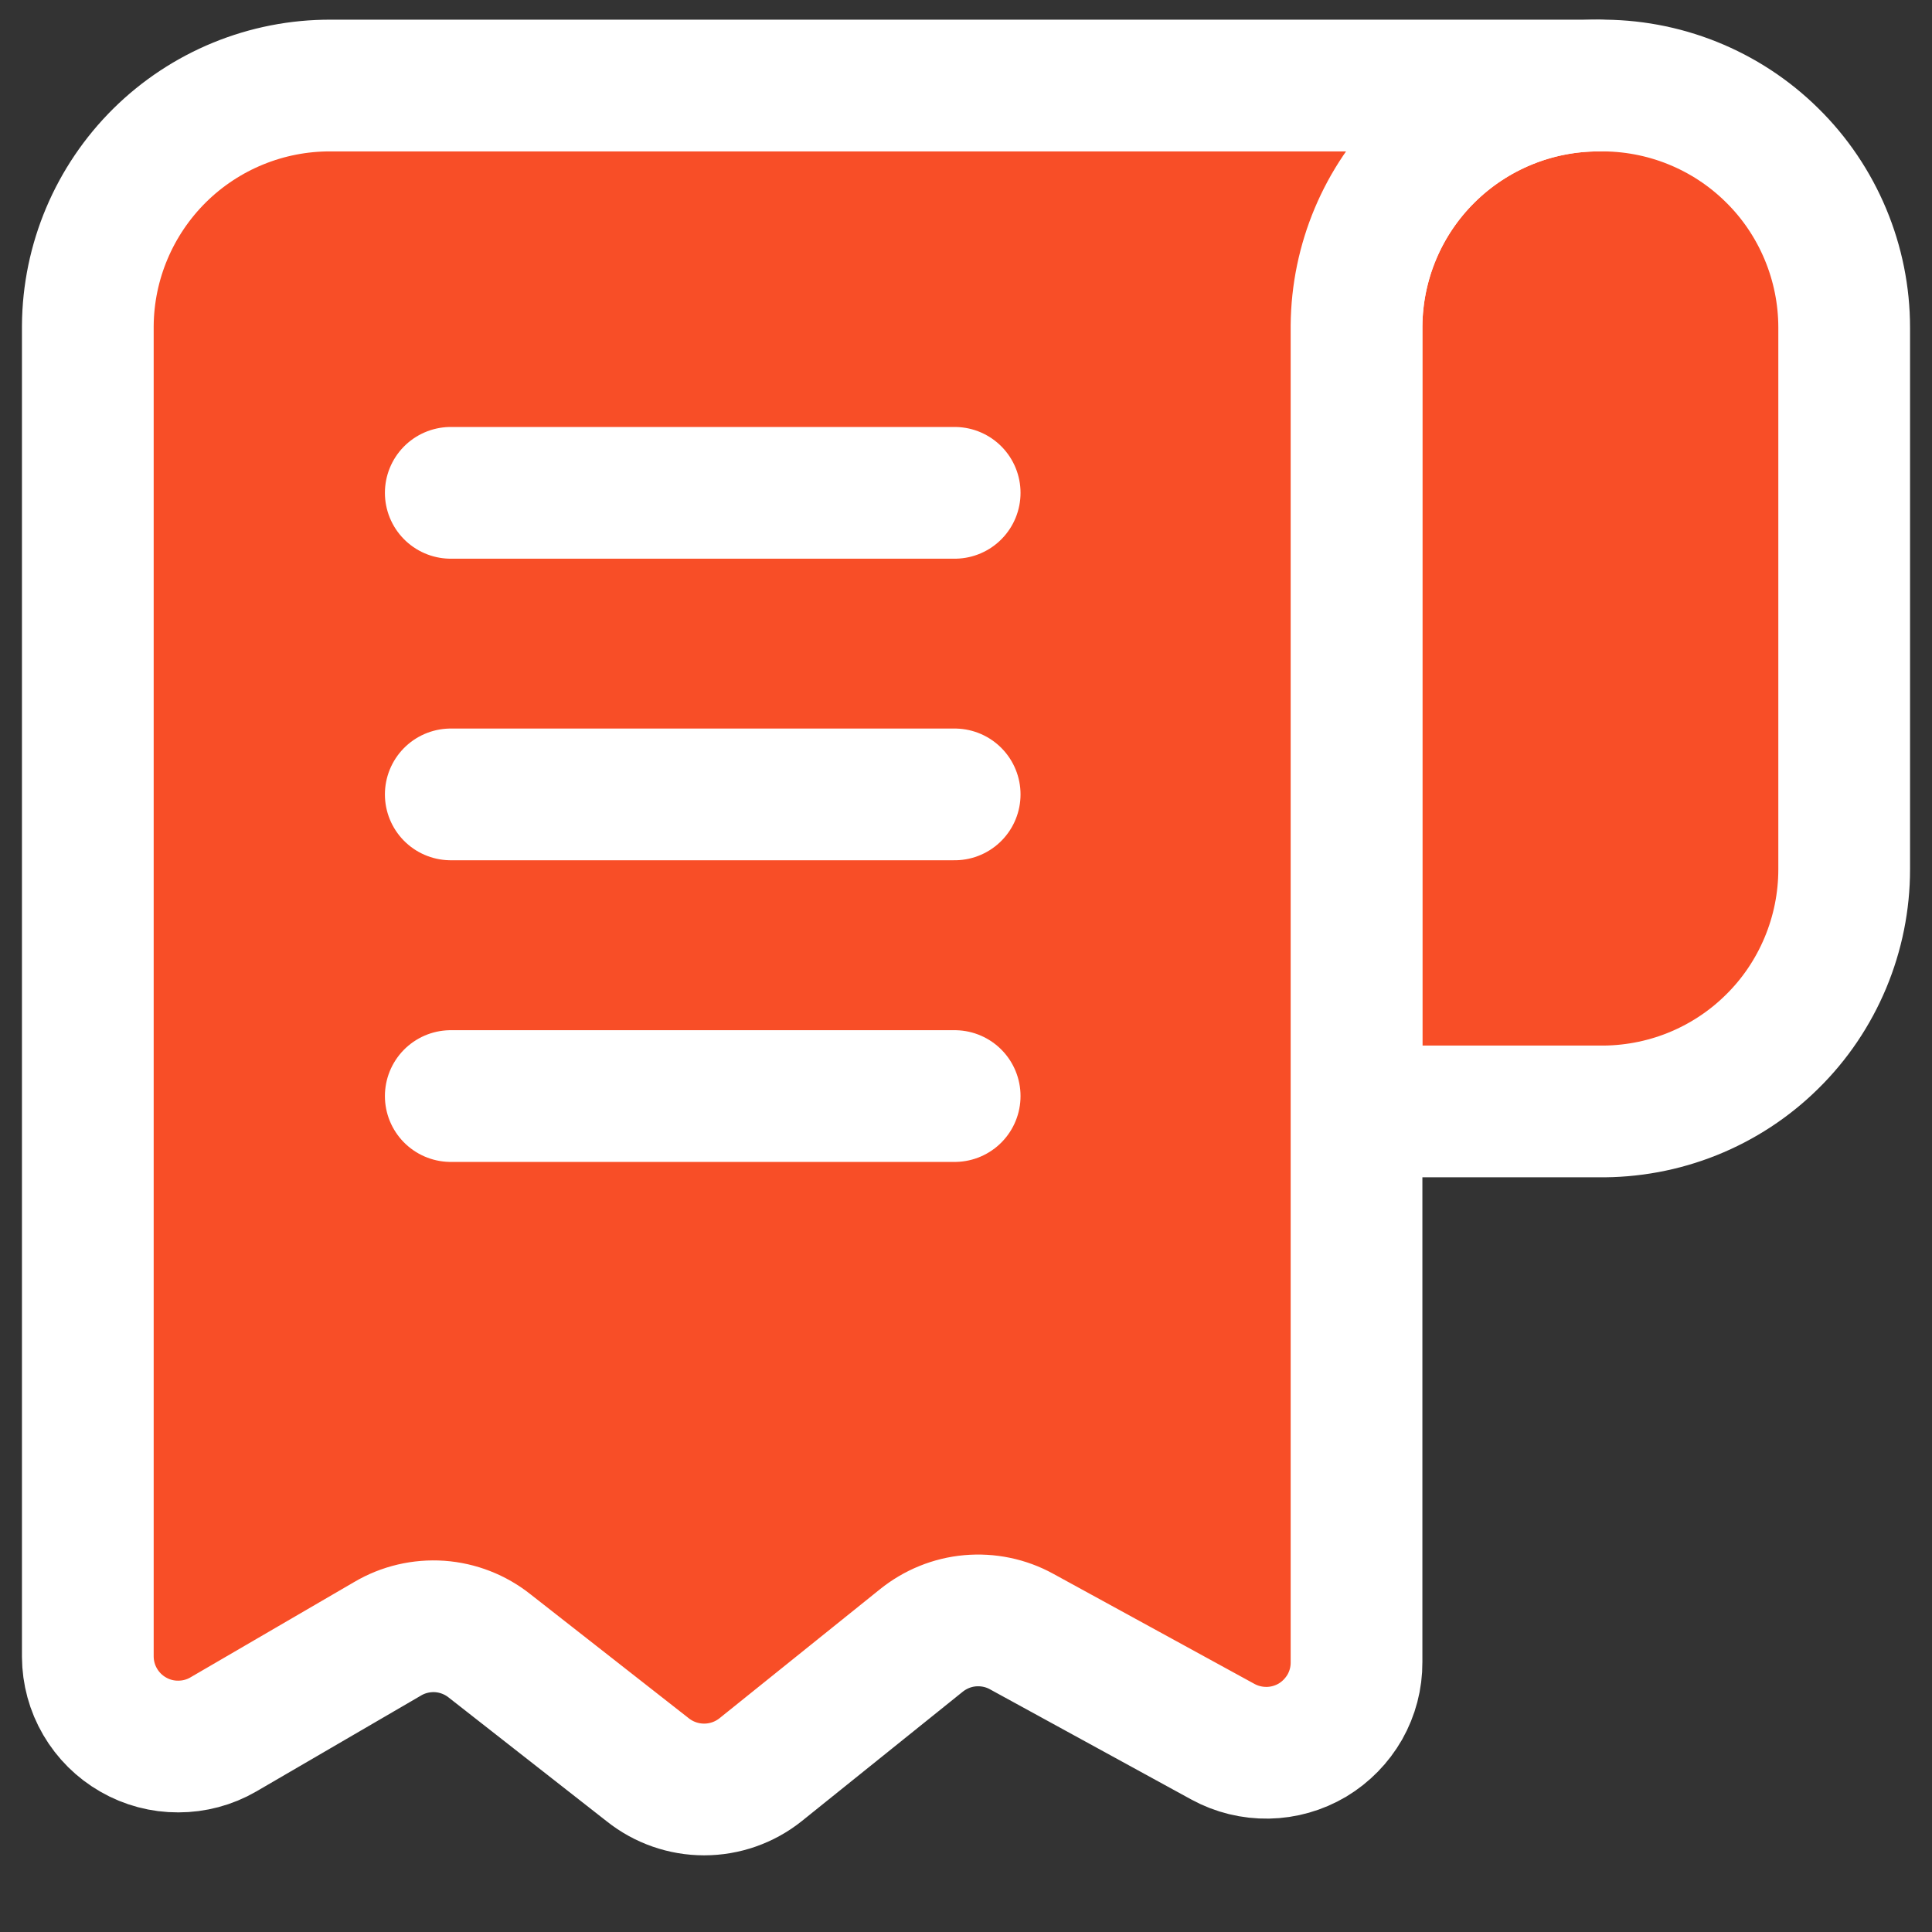 <svg width="22" height="22" viewBox="0 0 22 22" fill="none" xmlns="http://www.w3.org/2000/svg">
<rect x="0" y="0" width="22" height="22" fill="#333333" stroke="none"/>
<path d="M15.447 12.656H18.203C18.568 12.661 18.931 12.594 19.27 12.458C19.609 12.322 19.918 12.12 20.178 11.863C20.439 11.607 20.645 11.301 20.786 10.964C20.927 10.627 21 10.265 21 9.9V3.73C21 3.365 20.927 3.003 20.786 2.666C20.645 2.329 20.439 2.023 20.178 1.767C19.918 1.51 19.609 1.308 19.27 1.172C18.931 1.036 18.568 0.969 18.203 0.974C17.476 0.974 16.778 1.262 16.262 1.774C15.745 2.287 15.453 2.982 15.447 3.71V12.656Z" fill="#F84E27" stroke="white" stroke-width="1.5" stroke-linecap="round" stroke-linejoin="round"/>
<path d="M18.203 0.974C17.476 0.974 16.778 1.262 16.262 1.774C15.745 2.286 15.453 2.982 15.447 3.709V18.928C15.448 19.107 15.402 19.282 15.314 19.438C15.225 19.593 15.098 19.723 14.945 19.815C14.791 19.906 14.616 19.956 14.438 19.959C14.259 19.962 14.082 19.919 13.925 19.833L11.632 18.578C11.454 18.48 11.249 18.438 11.046 18.456C10.843 18.474 10.65 18.553 10.491 18.681L8.661 20.152C8.478 20.298 8.252 20.377 8.018 20.377C7.784 20.377 7.558 20.298 7.375 20.152L5.576 18.743C5.413 18.613 5.215 18.536 5.008 18.521C4.8 18.507 4.593 18.555 4.414 18.661L2.542 19.751C2.387 19.841 2.21 19.888 2.03 19.888C1.85 19.889 1.673 19.842 1.517 19.752C1.361 19.663 1.231 19.534 1.14 19.378C1.049 19.223 1.001 19.046 1 18.866V3.709C1.005 2.98 1.3 2.283 1.818 1.77C2.336 1.258 3.037 0.971 3.766 0.974H18.162H18.203Z" fill="#F84E27" stroke="white" stroke-width="1.5" stroke-linecap="round" stroke-linejoin="round"/>
<path d="M5.133 5.612H10.871" stroke="white" stroke-width="1.5" stroke-linecap="round" stroke-linejoin="round"/>
<path d="M5.133 9.046H10.871" stroke="white" stroke-width="1.5" stroke-linecap="round" stroke-linejoin="round"/>
<path d="M5.133 12.481H10.871" stroke="white" stroke-width="1.5" stroke-linecap="round" stroke-linejoin="round"/>
</svg>
